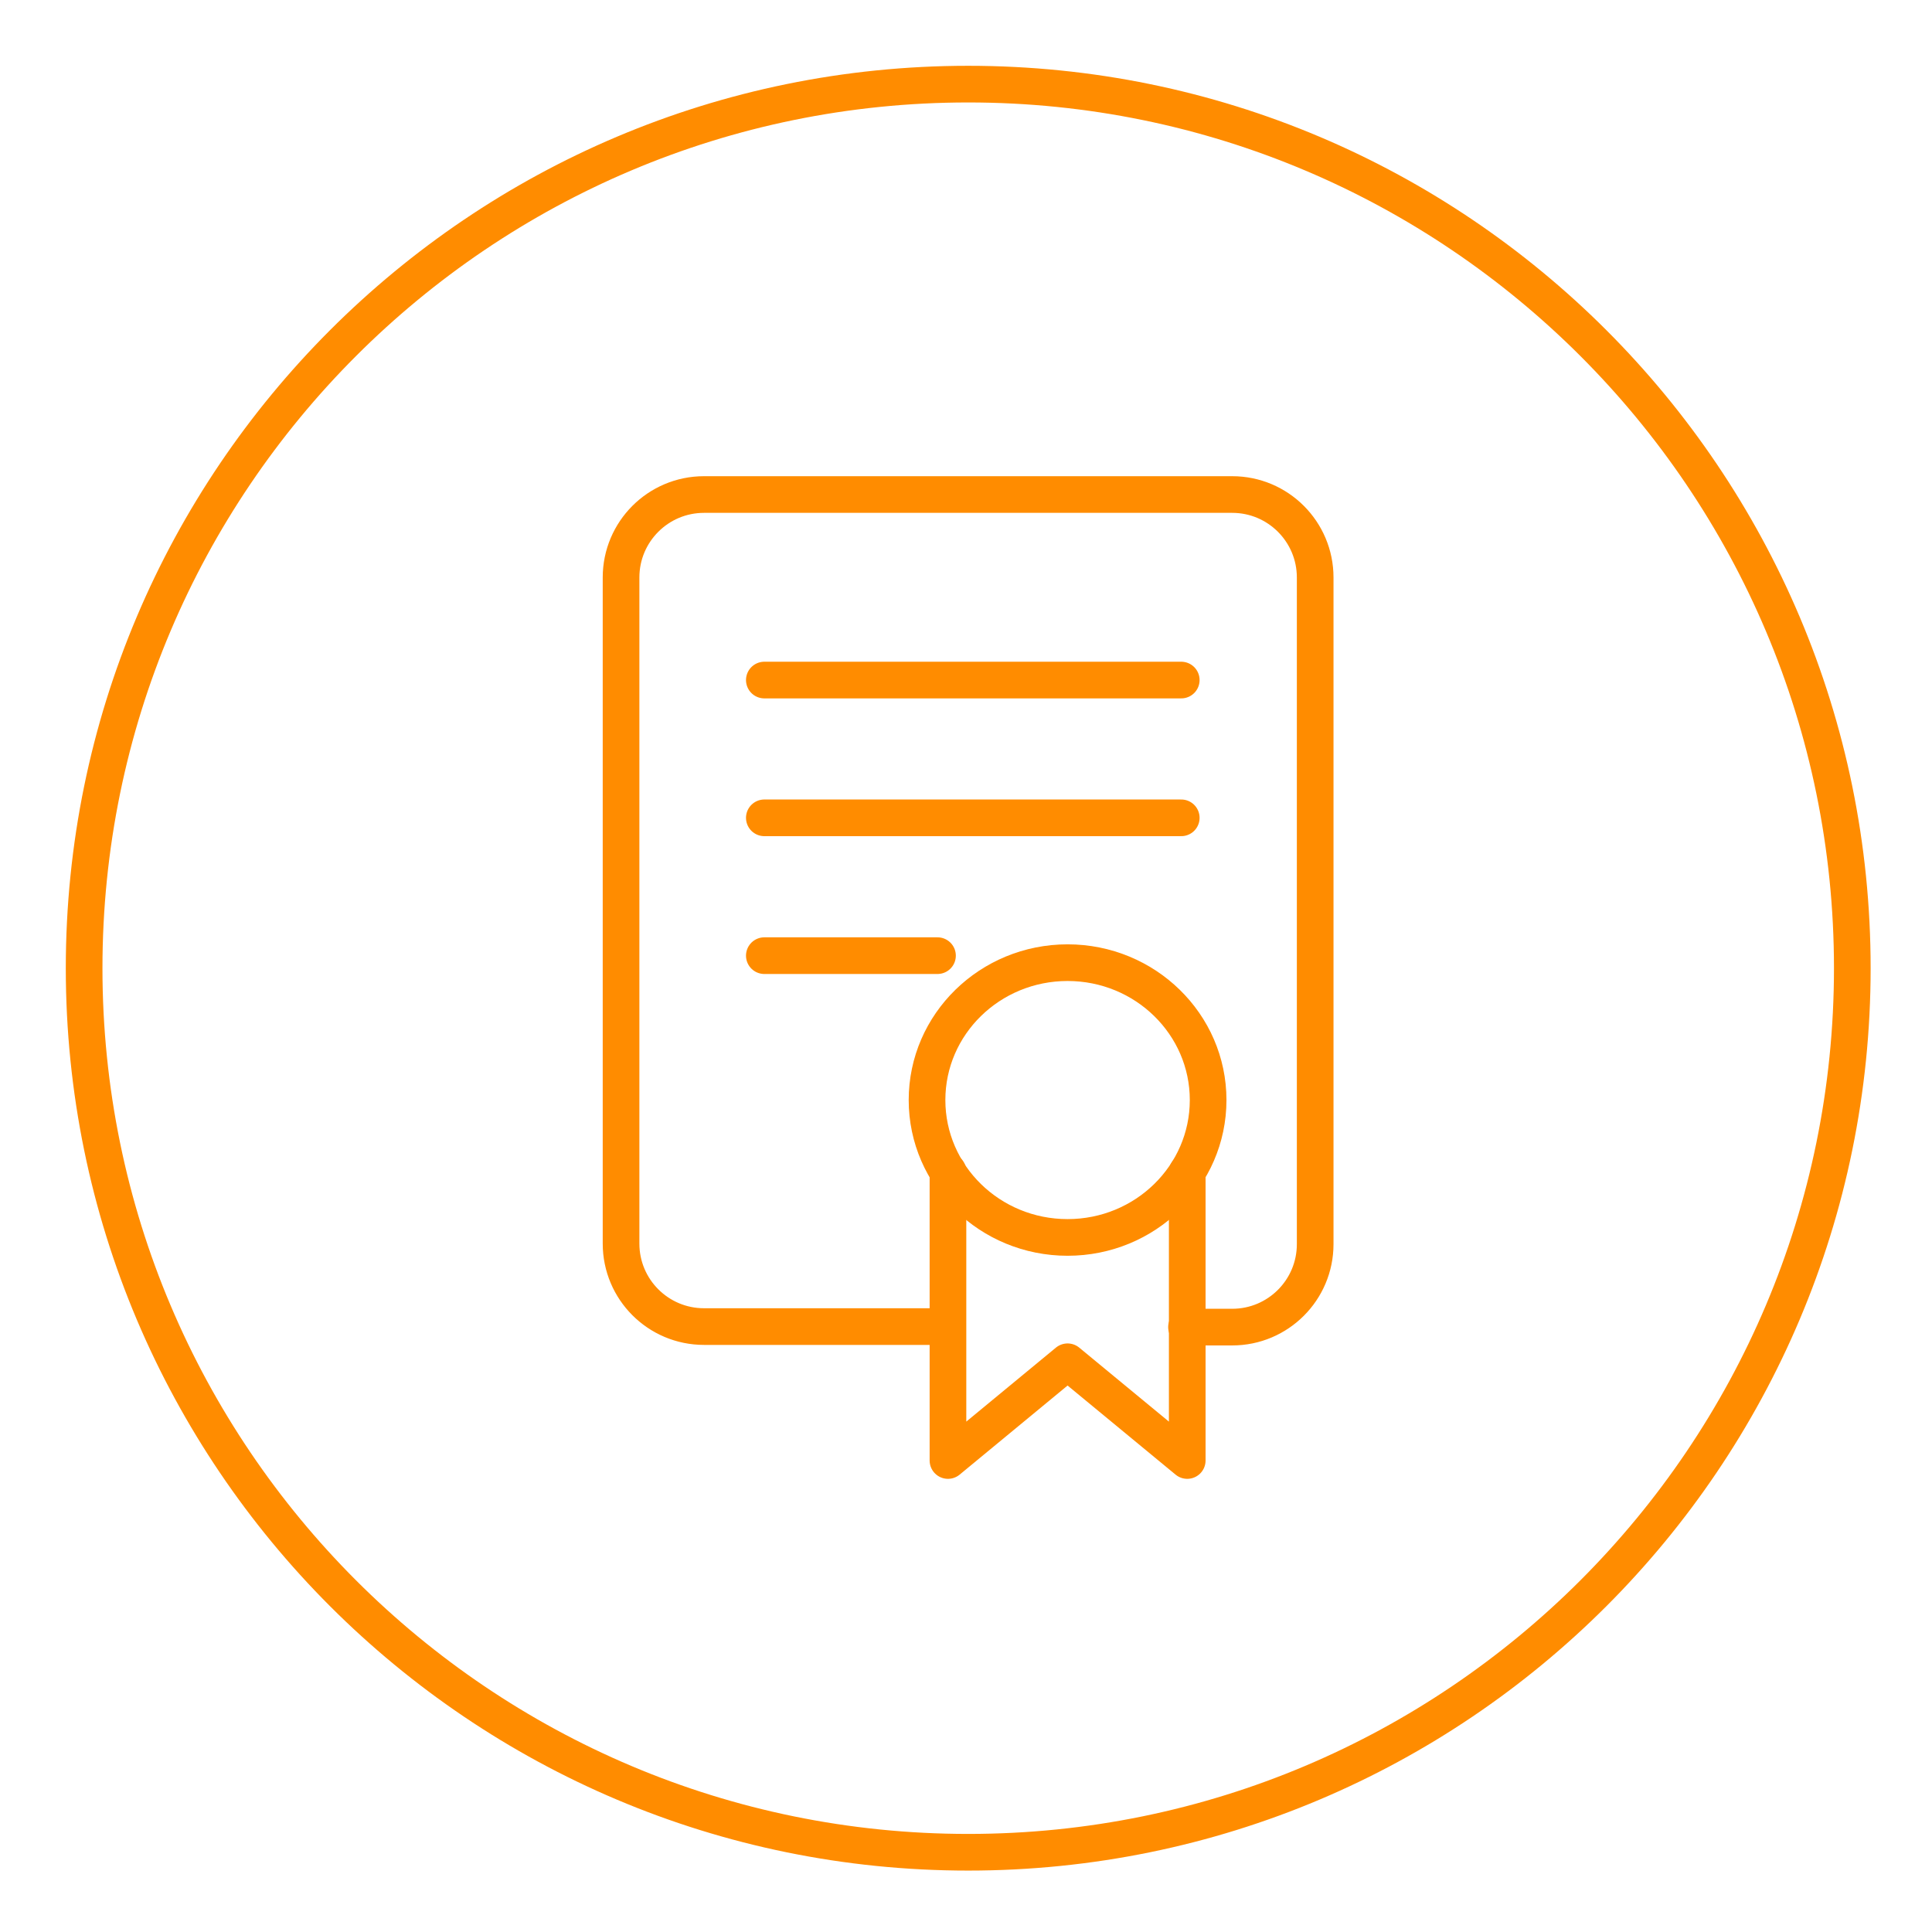 <?xml version="1.0" encoding="utf-8"?>
<!-- Generator: Adobe Illustrator 24.2.1, SVG Export Plug-In . SVG Version: 6.00 Build 0)  -->
<svg version="1.1" id="Vrstva_1" xmlns="http://www.w3.org/2000/svg" xmlns:xlink="http://www.w3.org/1999/xlink" x="0px" y="0px"
	 width="39.685px" height="39.685px" viewBox="0 0 39.685 39.685" style="enable-background:new 0 0 39.685 39.685;"
	 xml:space="preserve">
<style type="text/css">
	.st0{fill:none;stroke:#FF8C00;stroke-width:0.753;}
	.st1{fill:none;stroke:#FF8C00;stroke-width:0.753;stroke-linecap:round;stroke-linejoin:round;stroke-miterlimit:10;}
</style>
<g>
	<line class="st1" x1="15.7" y1="19.63" x2="19.257" y2="19.63"/>
	<line class="st1" x1="15.7" y1="16.799" x2="24.264" y2="16.799"/>
	<line class="st1" x1="15.7" y1="13.969" x2="24.264" y2="13.969"/>
	<ellipse class="st1" cx="21.929" cy="22.596" rx="2.887" ry="2.822"/>
	<path class="st1" d="M19.888,38.047c10.029,0,18.16-8.13,18.16-18.16c0-10.029-8.131-18.159-18.16-18.159
		c-10.029,0-18.16,8.13-18.16,18.159C1.728,29.917,9.859,38.047,19.888,38.047z"/>
	<polyline class="st1" points="24.387,24.075 24.387,30 21.929,27.972 19.472,30 19.472,24.062 	"/>
	<path class="st1" d="M19.441,27.249h-4.98c-0.941,0-1.704-0.763-1.704-1.704V11.862c0-0.941,0.763-1.704,1.704-1.704h10.85
		c0.941,0,1.704,0.763,1.704,1.704v13.694c0,0.941-0.763,1.704-1.704,1.704h-0.939"/>
</g>
</svg>
